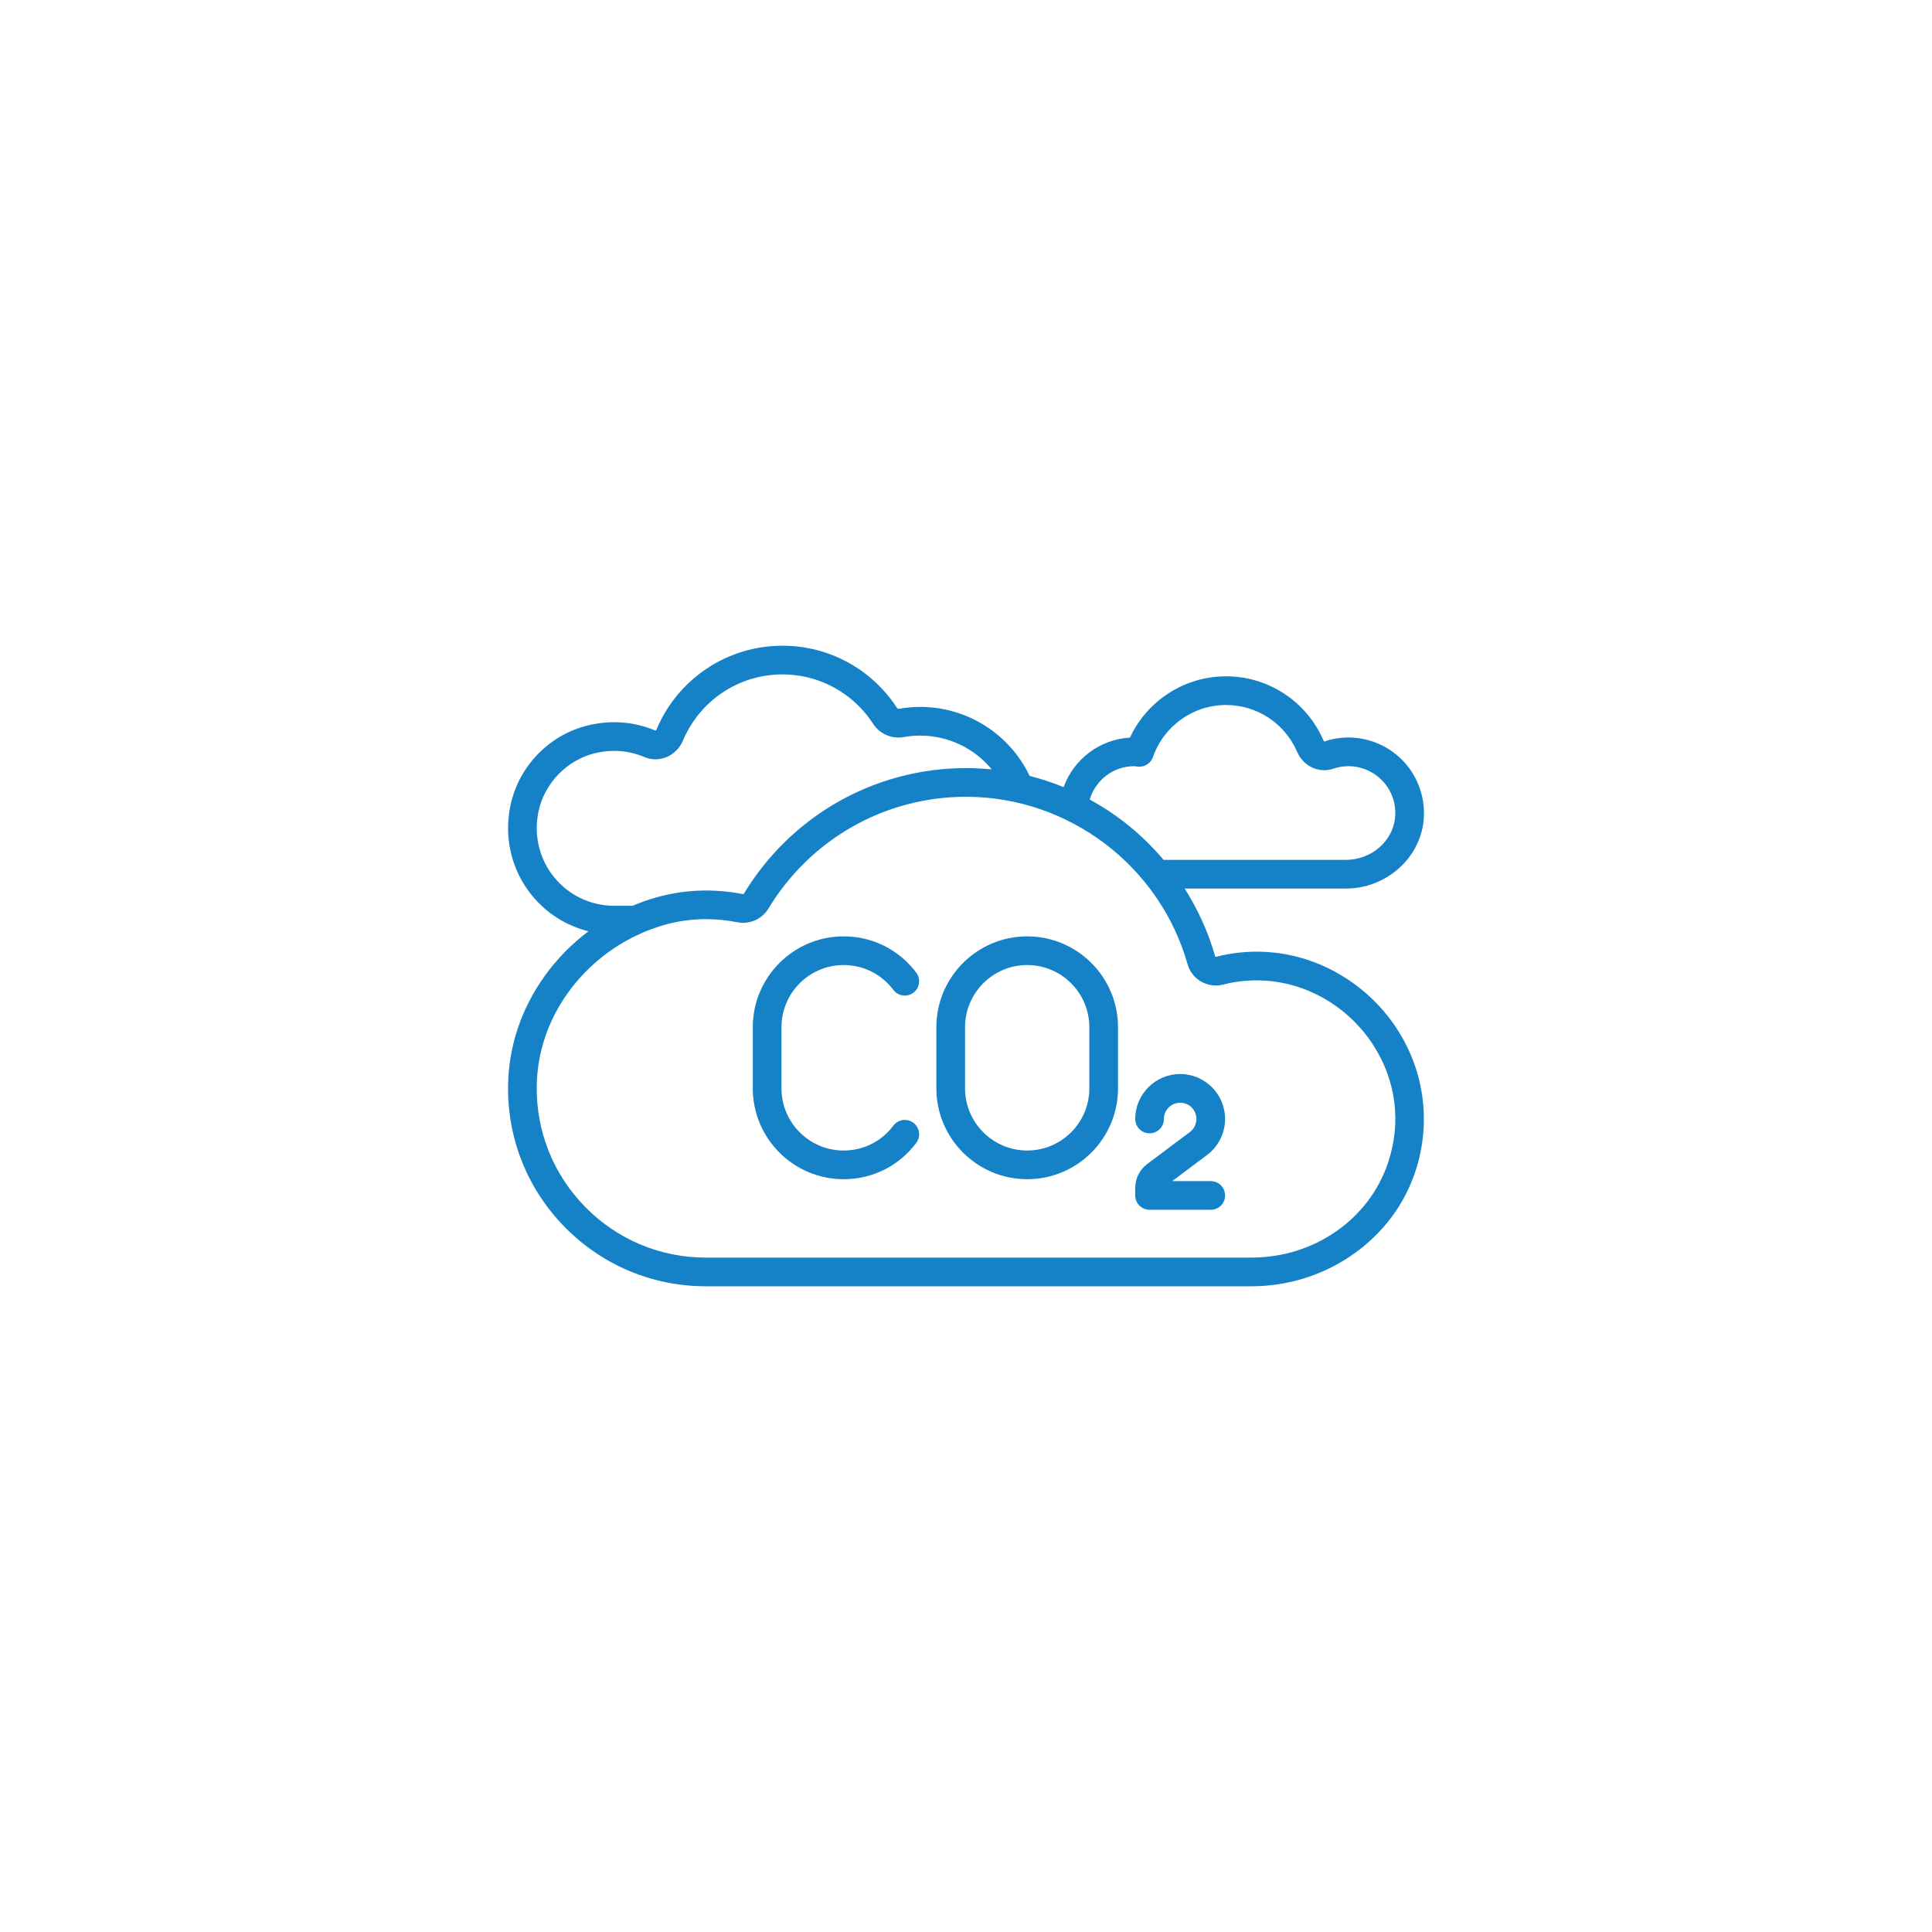 <?xml version="1.0" encoding="UTF-8" standalone="no" ?>
<!DOCTYPE svg PUBLIC "-//W3C//DTD SVG 1.1//EN" "http://www.w3.org/Graphics/SVG/1.1/DTD/svg11.dtd">
<svg xmlns="http://www.w3.org/2000/svg" xmlns:xlink="http://www.w3.org/1999/xlink" version="1.1" width="1080" height="1080" viewBox="0 0 1080 1080" xml:space="preserve">
<desc>Created with Fabric.js 5.2.4</desc>
<defs>
</defs>
<g transform="matrix(1 0 0 1 540 540)" id="4ab6500e-5cc4-4b25-b7f6-d1190e12b310"  >
<rect style="stroke: none; stroke-width: 1; stroke-dasharray: none; stroke-linecap: butt; stroke-dashoffset: 0; stroke-linejoin: miter; stroke-miterlimit: 4; fill: rgb(255,255,255); fill-rule: nonzero; opacity: 1; visibility: hidden;" vector-effect="non-scaling-stroke"  x="-540" y="-540" rx="0" ry="0" width="1080" height="1080" />
</g>
<g transform="matrix(1 0 0 1 540 540)" id="02fd11d0-d36c-47f4-b5ea-1ea5c05cae7c"  >
</g>
<g transform="matrix(1 0 0 1 540 540)"  >
<g style="" vector-effect="non-scaling-stroke"   >
		<g transform="matrix(1 0 0 1 34.21 51.31)"  >
<path style="stroke: none; stroke-width: 1; stroke-dasharray: none; stroke-linecap: butt; stroke-dashoffset: 0; stroke-linejoin: miter; stroke-miterlimit: 4; fill: rgb(21,130,200); fill-rule: nonzero; opacity: 1;" vector-effect="non-scaling-stroke"  transform=" translate(-290.21, -307.31)" d="M 290.208 239.432 C 262.212 239.432 239.435 262.209 239.435 290.205 L 239.435 324.41 C 239.435 352.406 262.212 375.183 290.208 375.183 C 318.204 375.183 340.981 352.406 340.981 324.41 L 340.981 290.205 C 340.981 262.208 318.203 239.432 290.208 239.432 z M 324.947 324.409 C 324.947 343.564 309.362 359.148 290.208 359.148 C 271.054 359.148 255.469 343.563 255.469 324.409 L 255.469 290.204 C 255.469 271.049 271.054 255.465 290.208 255.465 C 309.363 255.465 324.947 271.05 324.947 290.204 L 324.947 324.409 z" stroke-linecap="round" />
</g>
		<g transform="matrix(1 0 0 1 -72.68 51.31)"  >
<path style="stroke: none; stroke-width: 1; stroke-dasharray: none; stroke-linecap: butt; stroke-dashoffset: 0; stroke-linejoin: miter; stroke-miterlimit: 4; fill: rgb(21,130,200); fill-rule: nonzero; opacity: 1;" vector-effect="non-scaling-stroke"  transform=" translate(-183.32, -307.31)" d="M 226.613 343.656 C 223.073 340.998 218.048 341.712 215.388 345.251 C 208.752 354.084 198.62 359.15 187.591 359.15 C 168.436 359.15 152.852 343.565 152.852 324.411 L 152.852 290.206 C 152.852 271.051 168.437 255.467 187.591 255.467 C 198.609 255.467 208.734 260.524 215.37 269.342 C 218.032 272.88 223.056 273.59 226.596 270.927 C 230.134 268.264 230.844 263.238 228.181 259.701 C 218.488 246.821 203.693 239.434 187.59 239.434 C 159.594 239.434 136.817 262.211 136.817 290.207 L 136.817 324.412 C 136.817 352.408 159.594 375.185 187.59 375.185 C 203.709 375.185 218.513 367.785 228.206 354.883 C 230.866 351.34 230.152 346.315 226.613 343.656 z" stroke-linecap="round" />
</g>
		<g transform="matrix(1 0 0 1 119.72 98.34)"  >
<path style="stroke: none; stroke-width: 1; stroke-dasharray: none; stroke-linecap: butt; stroke-dashoffset: 0; stroke-linejoin: miter; stroke-miterlimit: 4; fill: rgb(21,130,200); fill-rule: nonzero; opacity: 1;" vector-effect="non-scaling-stroke"  transform=" translate(-375.72, -354.34)" d="M 392.822 376.251 L 371.265 376.251 L 390.791 361.607 C 397.083 356.889 400.839 349.377 400.839 341.512 C 400.839 327.661 389.571 316.393 375.72 316.393 C 361.869 316.393 350.601 327.661 350.601 341.512 C 350.601 345.939 354.19 349.529 358.618 349.529 C 363.045 349.529 366.635 345.94 366.635 341.512 C 366.635 336.502 370.711 332.426 375.721 332.426 C 380.731 332.426 384.807 336.502 384.807 341.512 C 384.807 344.356 383.448 347.074 381.173 348.781 L 357.23 366.739 C 353.081 369.852 350.603 374.806 350.603 379.993 L 350.603 384.269 C 350.603 388.696 354.192 392.286 358.62 392.286 L 392.825 392.286 C 397.252 392.286 400.842 388.697 400.842 384.269 C 400.842 379.841 397.25 376.251 392.822 376.251 z" stroke-linecap="round" />
</g>
		<g transform="matrix(1 0 0 1 0 0)"  >
<path style="stroke: none; stroke-width: 1; stroke-dasharray: none; stroke-linecap: butt; stroke-dashoffset: 0; stroke-linejoin: miter; stroke-miterlimit: 4; fill: rgb(21,130,200); fill-rule: nonzero; opacity: 1;" vector-effect="non-scaling-stroke"  transform=" translate(-256, -256)" d="M 428.699 248.556 C 417.656 247.316 406.548 248.092 395.683 250.864 C 395.482 250.916 395.346 250.797 395.33 250.769 C 391.533 237.326 385.722 224.495 378.238 212.71 L 468.314 212.71 C 490.667 212.71 509.771 195.974 511.809 174.609 C 512.942 162.724 509.014 150.872 501.031 142.093 C 493.042 133.307 481.654 128.267 469.785 128.267 C 465.197 128.267 460.67 129.017 456.327 130.497 C 456.215 130.439 455.971 130.262 455.808 129.881 C 446.412 108.121 425.046 94.061 401.375 94.061 C 378.192 94.061 357.297 107.611 347.642 128.335 C 330.68 129.306 316.236 140.405 310.572 156 C 304.397 153.481 298.064 151.378 291.588 149.747 C 280.332 126.214 256.615 111.163 230.348 111.163 C 226.42 111.163 222.438 111.521 218.515 112.229 C 218.113 112.302 217.677 112.11 217.531 111.883 C 203.363 90.014 179.383 76.96 153.387 76.96 C 122.568 76.96 94.933 95.353 82.981 123.818 C 82.829 124.178 82.56 124.362 82.429 124.416 C 70.705 119.433 57.783 118.391 45.055 121.405 C 23.086 126.607 5.917 144.264 1.314 166.389 C -2.408 184.281 1.953 202.53 13.279 216.454 C 21.504 226.566 32.612 233.527 44.942 236.591 C 35.694 243.552 27.506 251.851 20.685 261.298 C 7.504 279.551 0.355 300.767 0.014 322.65 C -0.452 352.547 10.834 380.735 31.793 402.024 C 52.756 423.316 80.755 435.042 110.631 435.042 L 415.457 435.042 C 435.731 435.042 455.195 429.019 471.744 417.624 C 488.654 405.98 500.924 389.781 507.225 370.776 C 516.042 344.186 512.415 315.368 497.274 291.713 C 481.964 267.793 456.328 251.659 428.699 248.556 z M 350.045 144.299 C 350.165 144.303 350.516 144.351 350.774 144.387 C 351.269 144.454 351.764 144.518 352.266 144.561 C 355.916 144.87 359.312 142.664 360.514 139.203 C 366.56 121.793 382.979 110.096 401.373 110.096 C 418.64 110.096 434.228 120.357 441.085 136.238 C 444.609 144.399 453.366 148.462 461.453 145.689 C 464.139 144.768 466.942 144.301 469.782 144.301 C 477.144 144.301 484.209 147.428 489.165 152.879 C 494.189 158.404 496.561 165.581 495.846 173.088 C 494.585 186.316 482.491 196.678 468.313 196.678 L 366.455 196.678 C 359.796 188.793 352.314 181.584 344.099 175.27 C 338.057 170.627 331.726 166.522 325.164 162.933 C 328.418 152.043 338.414 144.3 350.045 144.299 z M 25.72 206.333 C 17.452 196.168 14.278 182.797 17.013 169.65 C 20.302 153.839 33.056 140.72 48.75 137.004 C 58.147 134.779 67.642 135.535 76.211 139.191 C 80.119 140.858 84.468 140.886 88.454 139.271 C 92.611 137.586 96.005 134.215 97.764 130.022 C 107.209 107.527 129.042 92.992 153.387 92.992 C 173.925 92.992 192.874 103.313 204.074 120.6 C 207.782 126.324 214.567 129.231 221.358 128.009 C 224.345 127.471 227.37 127.198 230.348 127.198 C 246.128 127.198 260.704 134.313 270.392 146.096 C 265.64 145.632 260.842 145.369 256.001 145.369 C 230.591 145.369 205.589 152.046 183.702 164.678 C 162.477 176.929 144.563 194.499 131.9 215.492 C 131.841 215.589 131.662 215.886 131.168 215.79 C 110.892 211.867 90.953 213.752 71.9 221.391 C 71.151 221.691 70.413 222.015 69.672 222.329 L 59.324 222.329 L 59.324 222.33 C 46.237 222.33 33.989 216.499 25.72 206.333 z M 492.007 365.729 C 481.44 397.596 450.677 419.008 415.457 419.008 L 110.632 419.008 C 85.085 419.008 61.145 408.982 43.219 390.775 C 25.298 372.573 15.648 348.468 16.046 322.9 C 16.336 304.319 22.436 286.262 33.686 270.681 C 44.784 255.311 60.063 243.413 77.869 236.272 C 88.65 231.949 99.458 229.8 110.565 229.8 C 116.325 229.8 122.167 230.378 128.123 231.531 C 135.106 232.883 141.974 229.837 145.631 223.773 C 156.898 205.097 172.835 189.464 191.719 178.565 C 211.173 167.337 233.402 161.403 256.003 161.403 C 313.366 161.403 364.314 199.945 379.902 255.129 C 382.272 263.518 391.128 268.573 399.647 266.402 C 408.629 264.11 417.802 263.468 426.912 264.491 C 449.785 267.061 471.043 280.468 483.773 300.358 C 496.477 320.208 499.403 343.425 492.007 365.729 z" stroke-linecap="round" />
</g>
</g>
</g>
<g transform="matrix(NaN NaN NaN NaN 0 0)"  >
<g style=""   >
</g>
</g>
</svg>